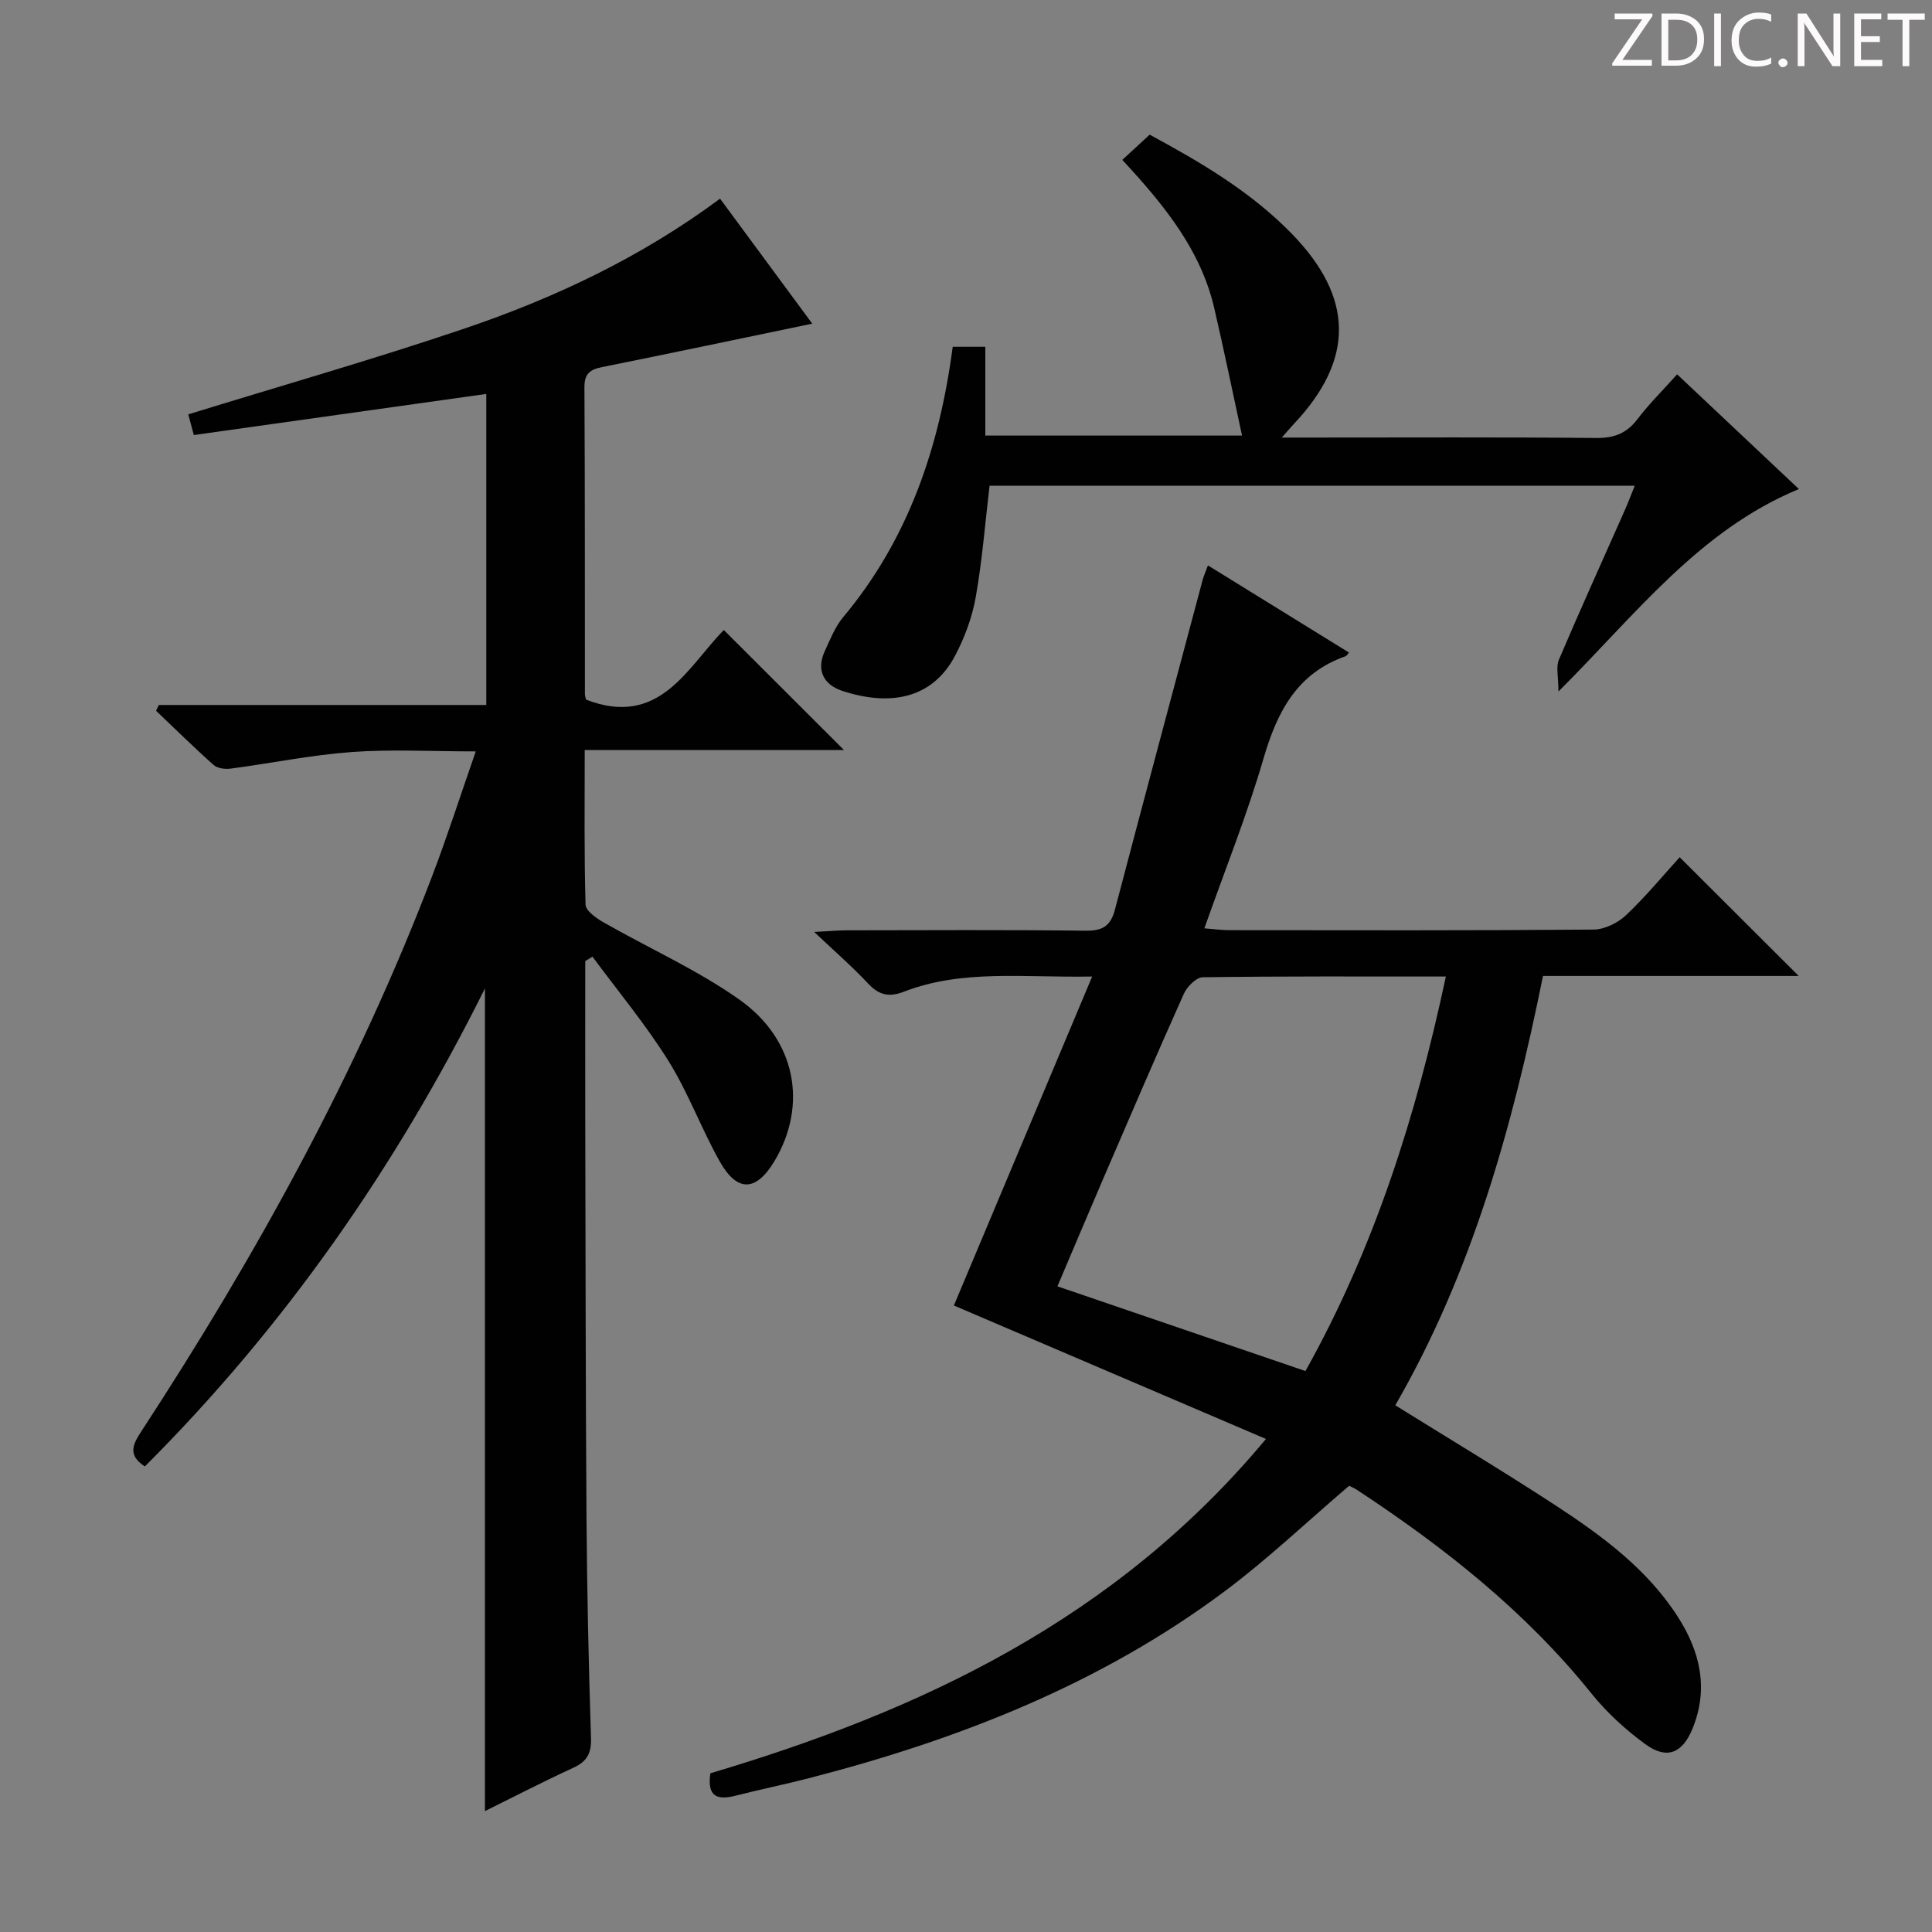 <svg enable-background="new 0 0 400 400" viewBox="0 0 400 400" xmlns="http://www.w3.org/2000/svg"><rect x="0" y="0" width="400" height="400" fill="#808080" stroke="none"/><g fill="#fcfafa"><path d="m342.2 3.2-6.3 9.2h6.1v1.2h-8.2v-.5l6.2-9.1h-5.7v-1.2h7.8v.4z"/><path d="m344 13.7v-10.9h3.1c1.6 0 3 .5 4.1 1.4 1.1 1 1.6 2.2 1.6 3.9s-.5 3-1.6 4-2.5 1.5-4.2 1.5h-3zm1.4-9.6v8.4h1.6c1.4 0 2.5-.4 3.2-1.1.8-.8 1.2-1.8 1.2-3.2s-.4-2.4-1.2-3.1-1.8-1-3.1-1z"/><path d="m356.3 2.8v10.9h-1.4v-10.9z"/><path d="m366.6 13.2c-.8.4-1.8.6-3 .6-1.6 0-2.8-.5-3.7-1.5s-1.4-2.3-1.4-3.9c0-1.7.5-3.2 1.6-4.2s2.4-1.6 4-1.6c1 0 1.9.1 2.6.4v1.5c-.8-.4-1.6-.6-2.6-.6-1.2 0-2.2.4-3 1.2s-1.1 1.9-1.1 3.3c0 1.3.4 2.3 1.1 3.1s1.6 1.1 2.8 1.1c1.1 0 2-.2 2.8-.7v1.3z"/><path d="m368.2 13c0-.3.1-.5.3-.6.2-.2.4-.3.6-.3.3 0 .5.1.7.3s.3.4.3.6-.1.5-.3.6c-.2.2-.4.3-.7.3s-.5-.1-.6-.3c-.2-.2-.3-.4-.3-.6z"/><path d="m381.1 13.7h-1.7l-5.5-8.4c-.2-.2-.3-.5-.4-.7 0 .2.1.8.1 1.5v7.6h-1.4v-10.9h1.8l5.3 8.3c.3.4.4.6.4.8 0-.3-.1-.8-.1-1.6v-7.5h1.4v10.9z"/><path d="m389.7 13.7h-5.8v-10.9h5.6v1.2h-4.2v3.5h3.9v1.2h-3.9v3.7h4.4z"/><path d="m398.4 4.1h-3.1v9.6h-1.4v-9.6h-3.1v-1.3h7.7v1.3z"/></g><path d="m121.17 198.98c0 10.98-.02 21.96 0 32.93.07 27.49.07 54.99.26 82.48.11 15.15.44 30.3.93 45.44.1 3.17-.81 4.86-3.65 6.16-6.14 2.82-12.16 5.94-18.31 8.98 0-56.79 0-113.14 0-170.32-18.45 37.05-41.53 70.1-70.41 98.96-3.51-2.28-2.58-4.44-.81-7.14 23.78-36.4 44.73-74.31 60.27-115.03 3.17-8.3 5.88-16.78 9.05-25.87-9.18 0-17.47-.47-25.69.13-8.4.62-16.72 2.33-25.09 3.44-1.13.15-2.71-.06-3.49-.76-4.08-3.62-7.96-7.46-11.92-11.22.19-.4.38-.8.57-1.2h67.8c0-21.87 0-43.12 0-64.4-20.12 2.83-40.12 5.64-60.55 8.51-.49-1.83-.94-3.47-1.15-4.28 19.41-5.99 38.37-11.4 57.02-17.71 18.76-6.35 36.64-14.75 53.08-26.95 6.52 8.84 12.88 17.46 19.09 25.88-14.73 3.06-29.1 6.09-43.51 8.99-2.51.5-3.68 1.37-3.66 4.19.12 21.16.08 42.33.1 63.49 0 .48.19.95.25 1.18 15.27 5.9 21-6.8 28.51-14.42 8.29 8.28 16.38 16.35 24.87 24.84-17.78 0-35.46 0-53.67 0 0 11.12-.13 21.57.17 32.01.04 1.28 2.23 2.82 3.74 3.68 9.36 5.35 19.33 9.79 28.09 15.97 11.82 8.34 14.19 21.9 7.28 33.46-3.78 6.32-7.71 6.51-11.33.06-3.82-6.8-6.52-14.26-10.64-20.85-4.7-7.52-10.43-14.4-15.71-21.55-.48.32-.98.62-1.49.92z" fill="#010102"/><path d="m279.32 307.62c-8.74 7.46-16.83 15.16-25.71 21.8-25.7 19.21-55.01 30.68-85.83 38.66-5.14 1.33-10.35 2.39-15.49 3.7-3.72.95-5.94.28-5.22-4.64 43.61-12.96 83.94-31.87 115.03-69.22-22.29-9.53-43.87-18.76-64.61-27.63 9.19-21.86 18.68-44.43 28.63-68.11-14.19.27-26.84-1.55-38.97 3.14-3.13 1.21-5.21.69-7.45-1.72-3.14-3.37-6.64-6.4-11.13-10.65 3.39-.18 5.11-.34 6.83-.34 16.49-.02 32.99-.12 49.48.08 3.48.04 5.09-1.07 5.95-4.35 5.99-22.77 12.09-45.51 18.16-68.26.21-.78.55-1.53 1.1-3.02 9.89 6.11 19.51 12.06 29.21 18.05-.45.51-.54.69-.67.74-10.15 3.54-14.23 11.57-17.06 21.28-3.38 11.62-7.92 22.89-12.22 35.07 1.99.15 3.54.38 5.09.38 25.16.02 50.32.09 75.47-.12 2.29-.02 5.04-1.37 6.75-2.99 4.1-3.87 7.7-8.26 11.1-11.99 8.26 8.24 16.42 16.38 24.64 24.58-17.25 0-34.95 0-52.94 0-6.32 31.29-14.71 61.4-30.58 88.89 11.3 7.03 22.4 13.68 33.22 20.75 9.62 6.3 18.92 13.13 25.27 23.03 4.63 7.2 6.44 14.91 3.03 23.21-2.09 5.07-5.31 6.41-9.74 3.18-4.12-3-8.01-6.57-11.2-10.54-13.64-16.96-30.42-30.21-48.44-42.07-.65-.45-1.43-.76-1.7-.89zm20.03-105.44c-17.41 0-33.87-.08-50.33.15-1.35.02-3.26 1.95-3.92 3.43-5.7 12.72-11.2 25.54-16.72 38.35-3.18 7.38-6.29 14.8-9.45 22.21 17.44 5.96 34.31 11.72 51.35 17.54 14.23-25.47 22.88-52.66 29.07-81.68z" fill="#010102"/><path d="m197.25 71.8h6.75v18.38h53.15c-1.93-8.86-3.73-17.71-5.78-26.5-2.45-10.52-8.63-18.94-15.62-26.85-.98-1.11-1.99-2.2-3.39-3.73 1.9-1.75 3.71-3.41 5.67-5.22 10.64 5.76 20.9 11.78 29.38 20.47 12.87 13.19 13.1 25.99.52 39.37-.56.59-1.08 1.22-2.55 2.87h6.14c19.66 0 39.32-.1 58.97.09 3.7.03 6.28-.95 8.52-3.89 2.4-3.15 5.24-5.96 8.22-9.29 8.54 8.04 16.84 15.86 25.21 23.75-20.68 8.58-33.66 25.85-49.78 41.92 0-3.08-.55-5.08.09-6.58 4.42-10.39 9.1-20.68 13.67-31.01.66-1.48 1.22-3.01 2.04-5.02-44.88 0-89.21 0-133.58 0-.92 7.74-1.52 15.49-2.87 23.1-.74 4.16-2.29 8.35-4.27 12.1-4.86 9.21-13.87 10.4-23.35 7.28-3.88-1.28-5.47-4.29-3.59-8.32 1.11-2.39 2.11-4.96 3.77-6.94 13.46-16.1 19.91-35.03 22.68-55.98z" fill="#010102"/></svg>